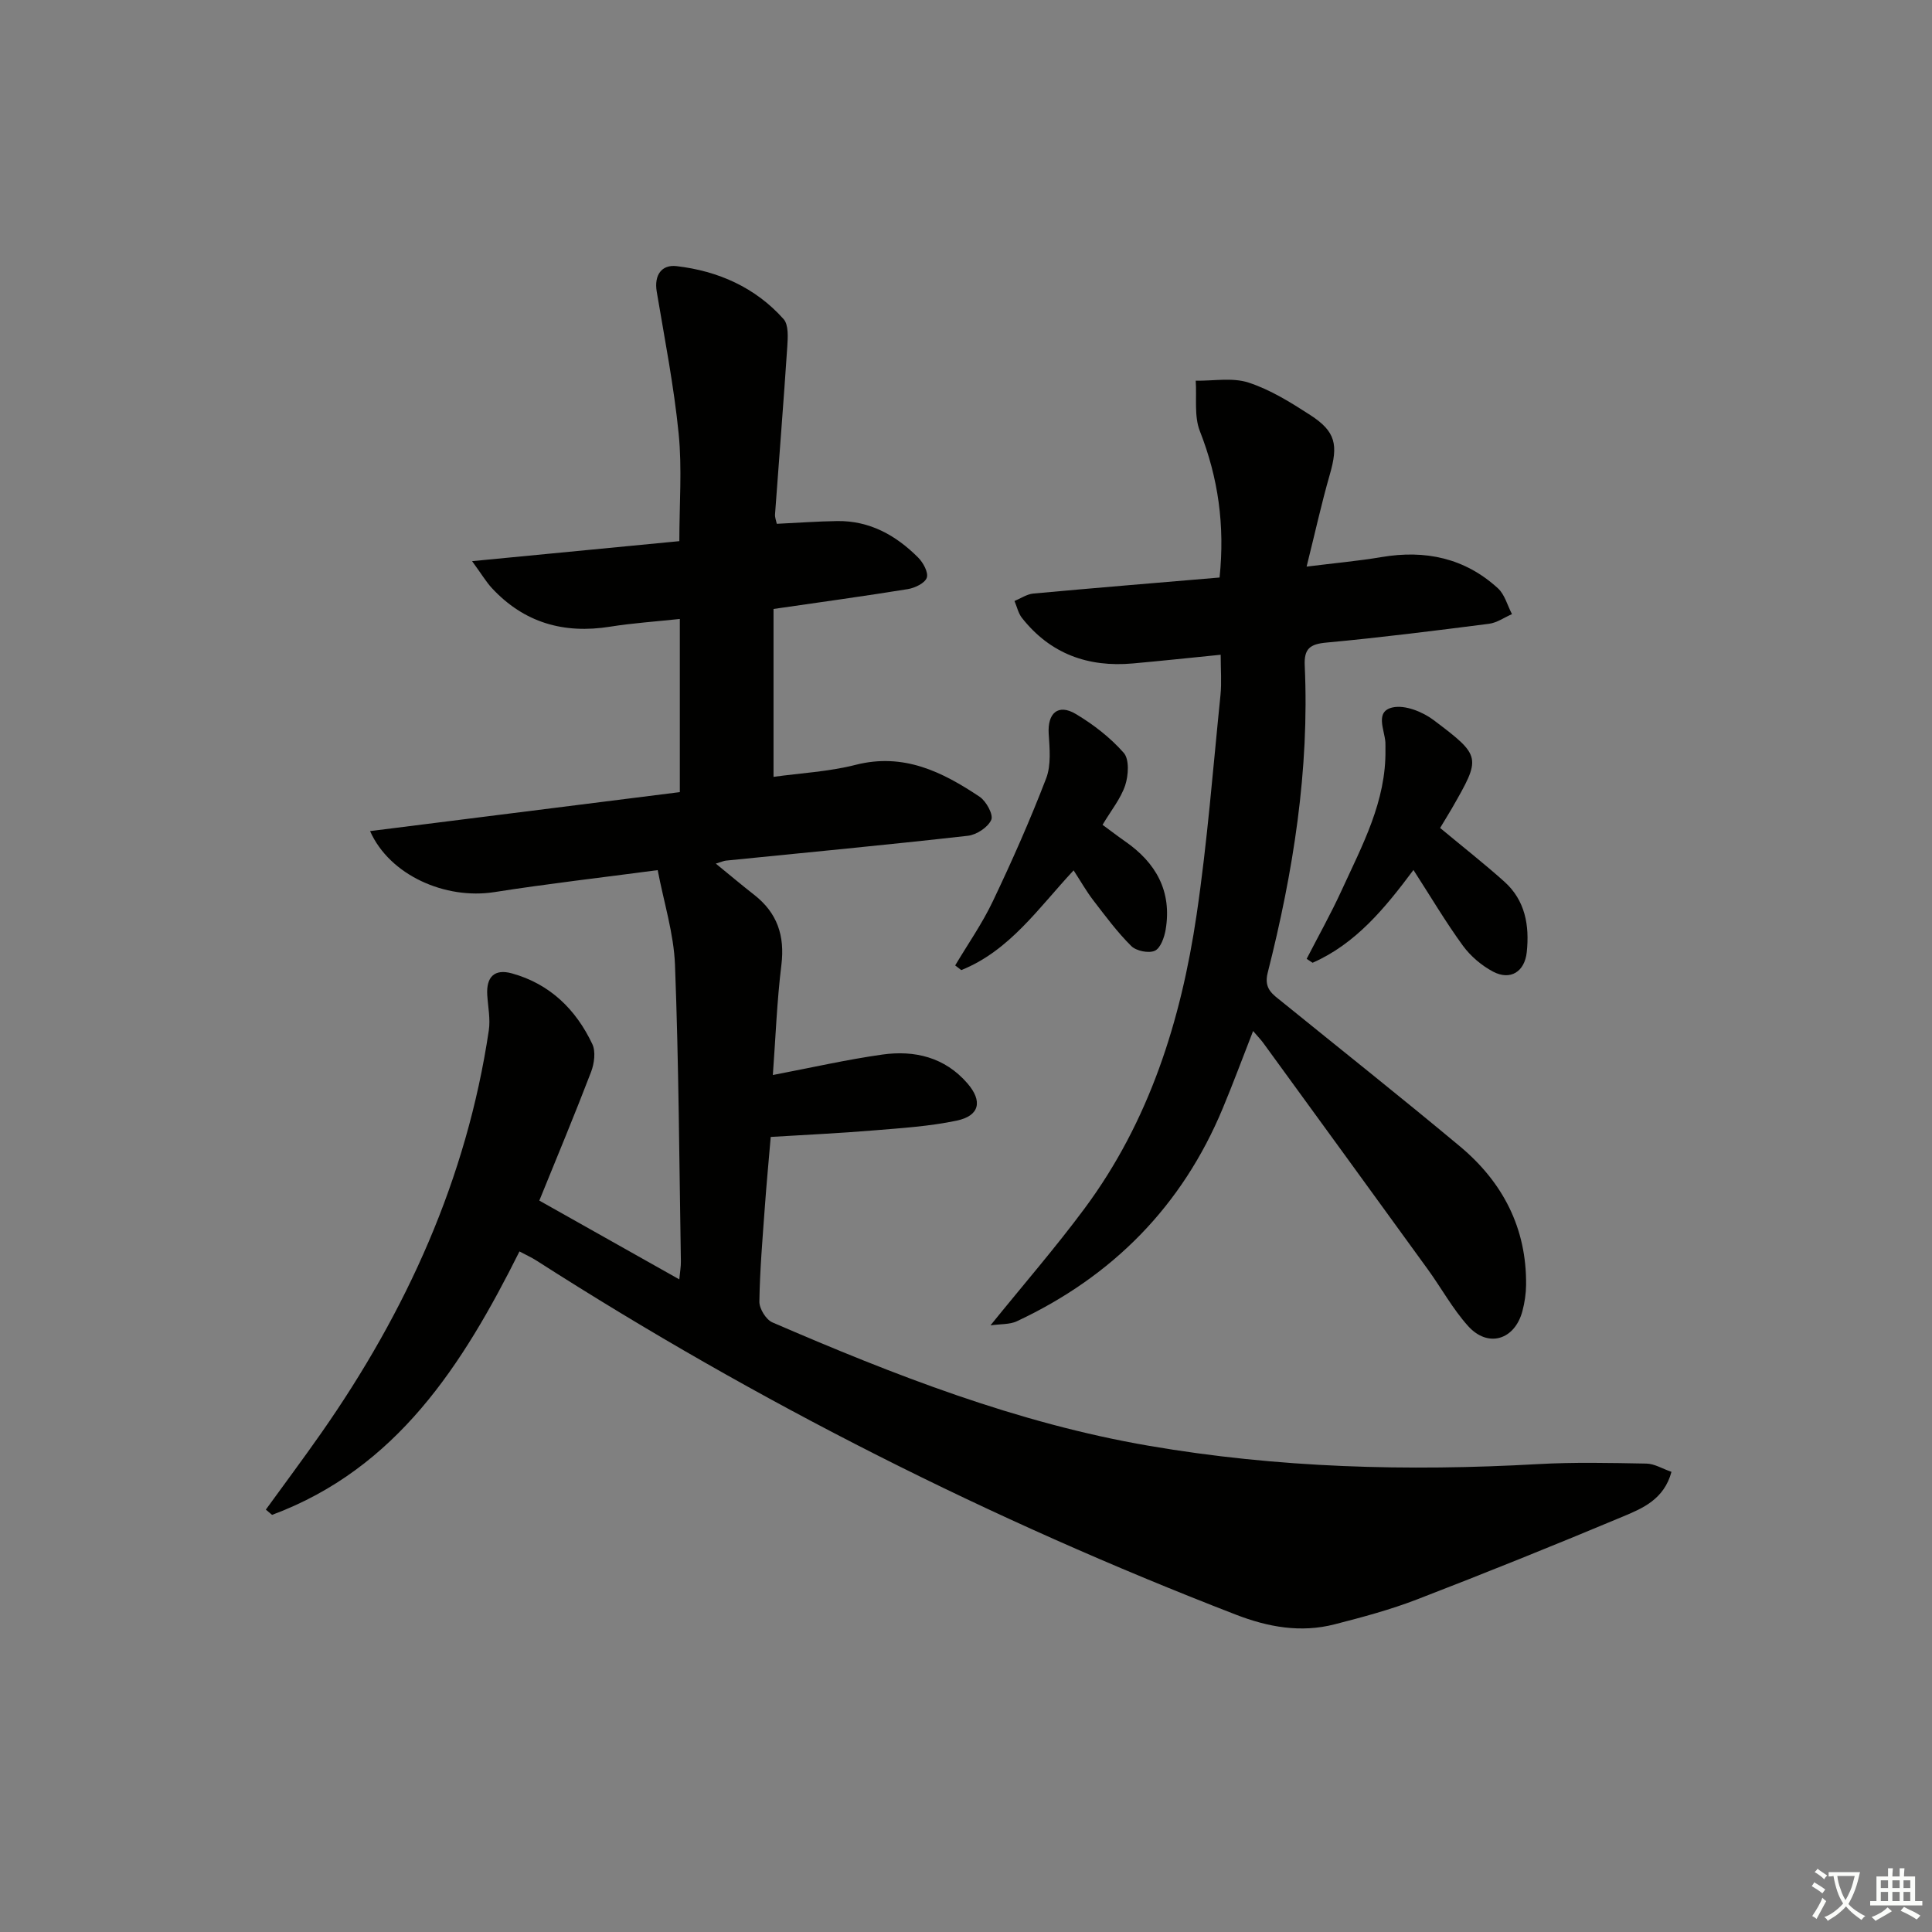 <svg enable-background="new 0 0 400 400" viewBox="0 0 400 400" xmlns="http://www.w3.org/2000/svg"><rect x="0" y="0" width="400" height="400" fill="#808080" stroke="none"/><path d="m377.9 391.2c-.2.3-.4.5-.6.8-.7-.6-1.4-1-2.2-1.5.2-.3.4-.5.5-.8.6.4 1.4.8 2.3 1.5zm-1.8 6.1c-.2-.2-.5-.4-.9-.6.4-.6.8-1.2 1.2-1.9s.7-1.3.9-1.9c.3.3.5.5.8.7-.7 1.3-1.4 2.6-2 3.7zm2.2-9c-.3.3-.5.5-.6.8-.6-.6-1.3-1.1-2-1.5.3-.3.5-.5.6-.7.6.5 1.3.9 2 1.4zm.3.2v-.9h2 4.5c-.3 1.3-.6 2.5-1 3.6s-.9 2.1-1.4 3c.4.5 1 1 1.6 1.4s1.2.8 1.9 1.1c-.3.2-.5.4-.8.8-.4-.3-1-.7-1.6-1.2s-1.2-1.1-1.6-1.6c-.5.6-1.1 1.1-1.7 1.6s-1.4.9-2.1 1.4c-.1-.3-.3-.5-.7-.8.6-.2 1.2-.5 1.9-1s1.4-1.1 2-1.8c-.5-.8-.9-1.6-1.2-2.5s-.6-2-.8-3.2c-.4.1-.7.1-1 .1zm2.5 2.7c.3 1 .7 1.7 1 2.2.3-.5.6-1.1 1-2s.6-1.9.9-3h-3.2-.4c.1.9.3 1.8.7 2.8z" fill="#fbfcfa"/><path d="m396.5 388.5v1.5 3.6h1.5v.9c-.4 0-1 0-1.7 0h-7.9c-.5 0-.9 0-1.2 0v-.9h1.3v-3.5c0-.7 0-1.2 0-1.6h2.4c0-.8 0-1.4 0-1.7h1c0 .3-.1.8-.1 1.7h1.5c0-.8 0-1.4 0-1.7h1c0 .3-.1.9-.1 1.7zm-8.2 9.2c-.2-.3-.5-.5-.8-.8.8-.3 1.4-.6 1.9-.9s1-.7 1.4-1.1c.3.3.6.5.9.8-1.6 1-2.8 1.6-3.4 2zm2.6-6.8v-1.6h-1.5v1.6zm0 2.7v-1.9h-1.5v1.9zm2.4-2.7v-1.6h-1.5v1.6zm0 2.7v-1.9h-1.5v1.9zm.2 2 .7-.8c.4.2.9.5 1.6.8s1.3.7 1.8 1c-.3.3-.5.6-.8.8-.4-.3-1.5-1-3.3-1.8zm2-4.7v-1.6h-1.4v1.6zm0 2.7v-1.9h-1.4v1.9z" fill="#fbfcfa"/><g fill="#010100"><path d="m107.55 259.1c-11.75 23.49-25.4 44.93-51.22 54.54-.43-.36-.86-.73-1.29-1.09 3.82-5.27 7.71-10.48 11.44-15.81 17.67-25.25 30.15-52.69 34.72-83.39.36-2.39-.17-4.91-.32-7.36-.22-3.71 1.47-5.47 5.11-4.46 7.86 2.18 13.24 7.45 16.64 14.63.74 1.55.41 4.02-.25 5.76-3.37 8.8-7 17.5-10.72 26.65 9.68 5.45 19.04 10.72 28.98 16.31.15-1.61.35-2.66.33-3.71-.34-20.47-.44-40.96-1.22-61.41-.25-6.49-2.31-12.92-3.58-19.61-11.83 1.57-22.86 2.83-33.81 4.55-10.12 1.59-21.68-3.46-25.74-12.63 21.55-2.71 42.79-5.38 64.13-8.07 0-12.15 0-23.75 0-35.85-5 .54-9.76.85-14.45 1.6-9.58 1.53-17.81-.82-24.47-8-1.18-1.28-2.08-2.82-4.09-5.57 15.06-1.45 28.81-2.78 42.91-4.14 0-7.69.58-15.03-.14-22.24-.98-9.86-2.9-19.63-4.54-29.41-.58-3.46 1.03-5.65 4.11-5.29 8.59 1 16.3 4.4 22.15 10.96 1.06 1.19.89 3.77.77 5.68-.77 11.6-1.7 23.18-2.54 34.78-.04.62.23 1.26.37 1.93 4.28-.2 8.38-.51 12.49-.57 6.74-.1 12.18 2.95 16.78 7.56 1.04 1.04 2.15 3.09 1.78 4.17-.39 1.13-2.46 2.12-3.93 2.36-9 1.46-18.03 2.69-27.8 4.11v34.76c5.6-.78 11.45-1.07 17.01-2.49 9.93-2.53 17.94 1.45 25.66 6.61 1.37.92 2.89 3.71 2.41 4.78-.69 1.55-3.05 3.1-4.85 3.3-16.67 1.88-33.38 3.46-50.08 5.14-.44.04-.87.25-2.1.62 2.93 2.39 5.39 4.47 7.93 6.45 4.78 3.73 6.39 8.46 5.65 14.51-.93 7.51-1.2 15.11-1.77 22.81 8.01-1.53 15.28-3.19 22.64-4.23 6.71-.95 12.96.55 17.63 5.94 3.2 3.69 2.54 6.72-2.15 7.72-5.65 1.2-11.5 1.56-17.28 2.04-6.94.58-13.91.9-21.28 1.35-.41 4.83-.88 9.75-1.23 14.67-.47 6.47-1.02 12.94-1.12 19.42-.02 1.46 1.37 3.74 2.7 4.31 25.19 10.88 50.7 20.87 77.92 25.54 26.69 4.59 53.56 5.32 80.55 3.8 7.48-.42 14.99-.25 22.49-.11 1.66.03 3.31 1.07 5.18 1.71-1.53 5.69-5.98 7.56-10.11 9.28-14.1 5.9-28.28 11.62-42.54 17.12-5.54 2.14-11.33 3.69-17.1 5.17-7 1.8-13.76.58-20.45-2.01-50.69-19.6-98.98-43.94-144.74-73.27-1.07-.69-2.28-1.23-3.57-1.92z"/><path d="m252.5 119.57c1.12-10.81-.28-20.64-4.08-30.31-1.22-3.11-.62-6.94-.86-10.44 3.67.06 7.61-.7 10.94.39 4.51 1.47 8.72 4.1 12.76 6.71 5.31 3.43 5.84 6.17 4.05 12.37-1.69 5.87-3 11.85-4.79 19.02 5.83-.73 10.69-1.16 15.49-1.97 9.07-1.54 17.26.18 24.12 6.46 1.42 1.3 1.96 3.54 2.91 5.35-1.59.69-3.12 1.79-4.77 2-11.2 1.43-22.42 2.85-33.66 3.89-3.4.31-4.64 1.27-4.48 4.75.99 21.62-2.38 42.76-7.67 63.62-.85 3.37 1.1 4.48 2.99 6.02 12.28 9.96 24.67 19.78 36.81 29.91 8.87 7.4 13.83 16.92 13.7 28.71-.02 1.81-.3 3.65-.76 5.4-1.6 5.99-7.13 7.67-11.25 3.09-3.19-3.55-5.53-7.86-8.35-11.75-11.32-15.63-22.68-31.23-34.04-46.84-.47-.65-1.04-1.23-2.12-2.49-2.23 5.71-4.15 10.9-6.28 16-8.43 20.28-22.85 34.83-42.65 44.1-1.46.68-3.31.54-5.44.84 6.85-8.47 13.47-16.1 19.48-24.2 13.4-18.05 19.96-38.9 23.19-60.79 2.23-15.09 3.4-30.34 4.95-45.53.26-2.59.04-5.22.04-8.32-6.4.64-12.29 1.27-18.19 1.8-9.27.83-17.09-1.99-22.95-9.42-.77-.97-1.04-2.33-1.55-3.51 1.29-.53 2.55-1.41 3.88-1.54 12.74-1.17 25.48-2.21 38.58-3.32z"/><path d="m298.16 171.42c4.64 3.86 9.08 7.34 13.27 11.09 4.36 3.89 5.25 9.09 4.67 14.62-.43 4.05-3.38 5.93-6.97 4.04-2.38-1.26-4.66-3.2-6.25-5.37-3.51-4.81-6.55-9.96-10.24-15.68-5.95 7.98-11.99 15.3-20.88 19.21-.41-.27-.82-.54-1.23-.81 2.42-4.71 5.02-9.34 7.23-14.16 4.27-9.33 9.26-18.46 9.08-29.19-.01-.5.02-1-.01-1.5-.19-2.63-2.23-6.4 1.53-7.21 2.55-.55 6.18.91 8.45 2.62 9.98 7.53 9.86 7.68 3.77 18.32-.75 1.28-1.54 2.55-2.42 4.02z"/><path d="m228.27 170.77c1.72 1.26 3.16 2.37 4.65 3.41 6.42 4.44 9.74 10.34 8.42 18.27-.27 1.61-1.06 3.85-2.24 4.39-1.27.58-3.86.05-4.89-.98-2.91-2.89-5.37-6.23-7.88-9.49-1.4-1.83-2.55-3.86-4.05-6.17-7.23 7.74-13.23 16.63-23.26 20.65-.42-.32-.84-.64-1.26-.97 2.63-4.42 5.61-8.68 7.81-13.31 3.97-8.33 7.71-16.79 11.02-25.4 1.06-2.76.73-6.18.53-9.27-.26-4.24 1.94-6.25 5.59-4.09 3.65 2.17 7.16 4.89 9.95 8.06 1.18 1.35.98 4.66.3 6.72-.93 2.78-2.92 5.2-4.69 8.18z"/></g></svg>